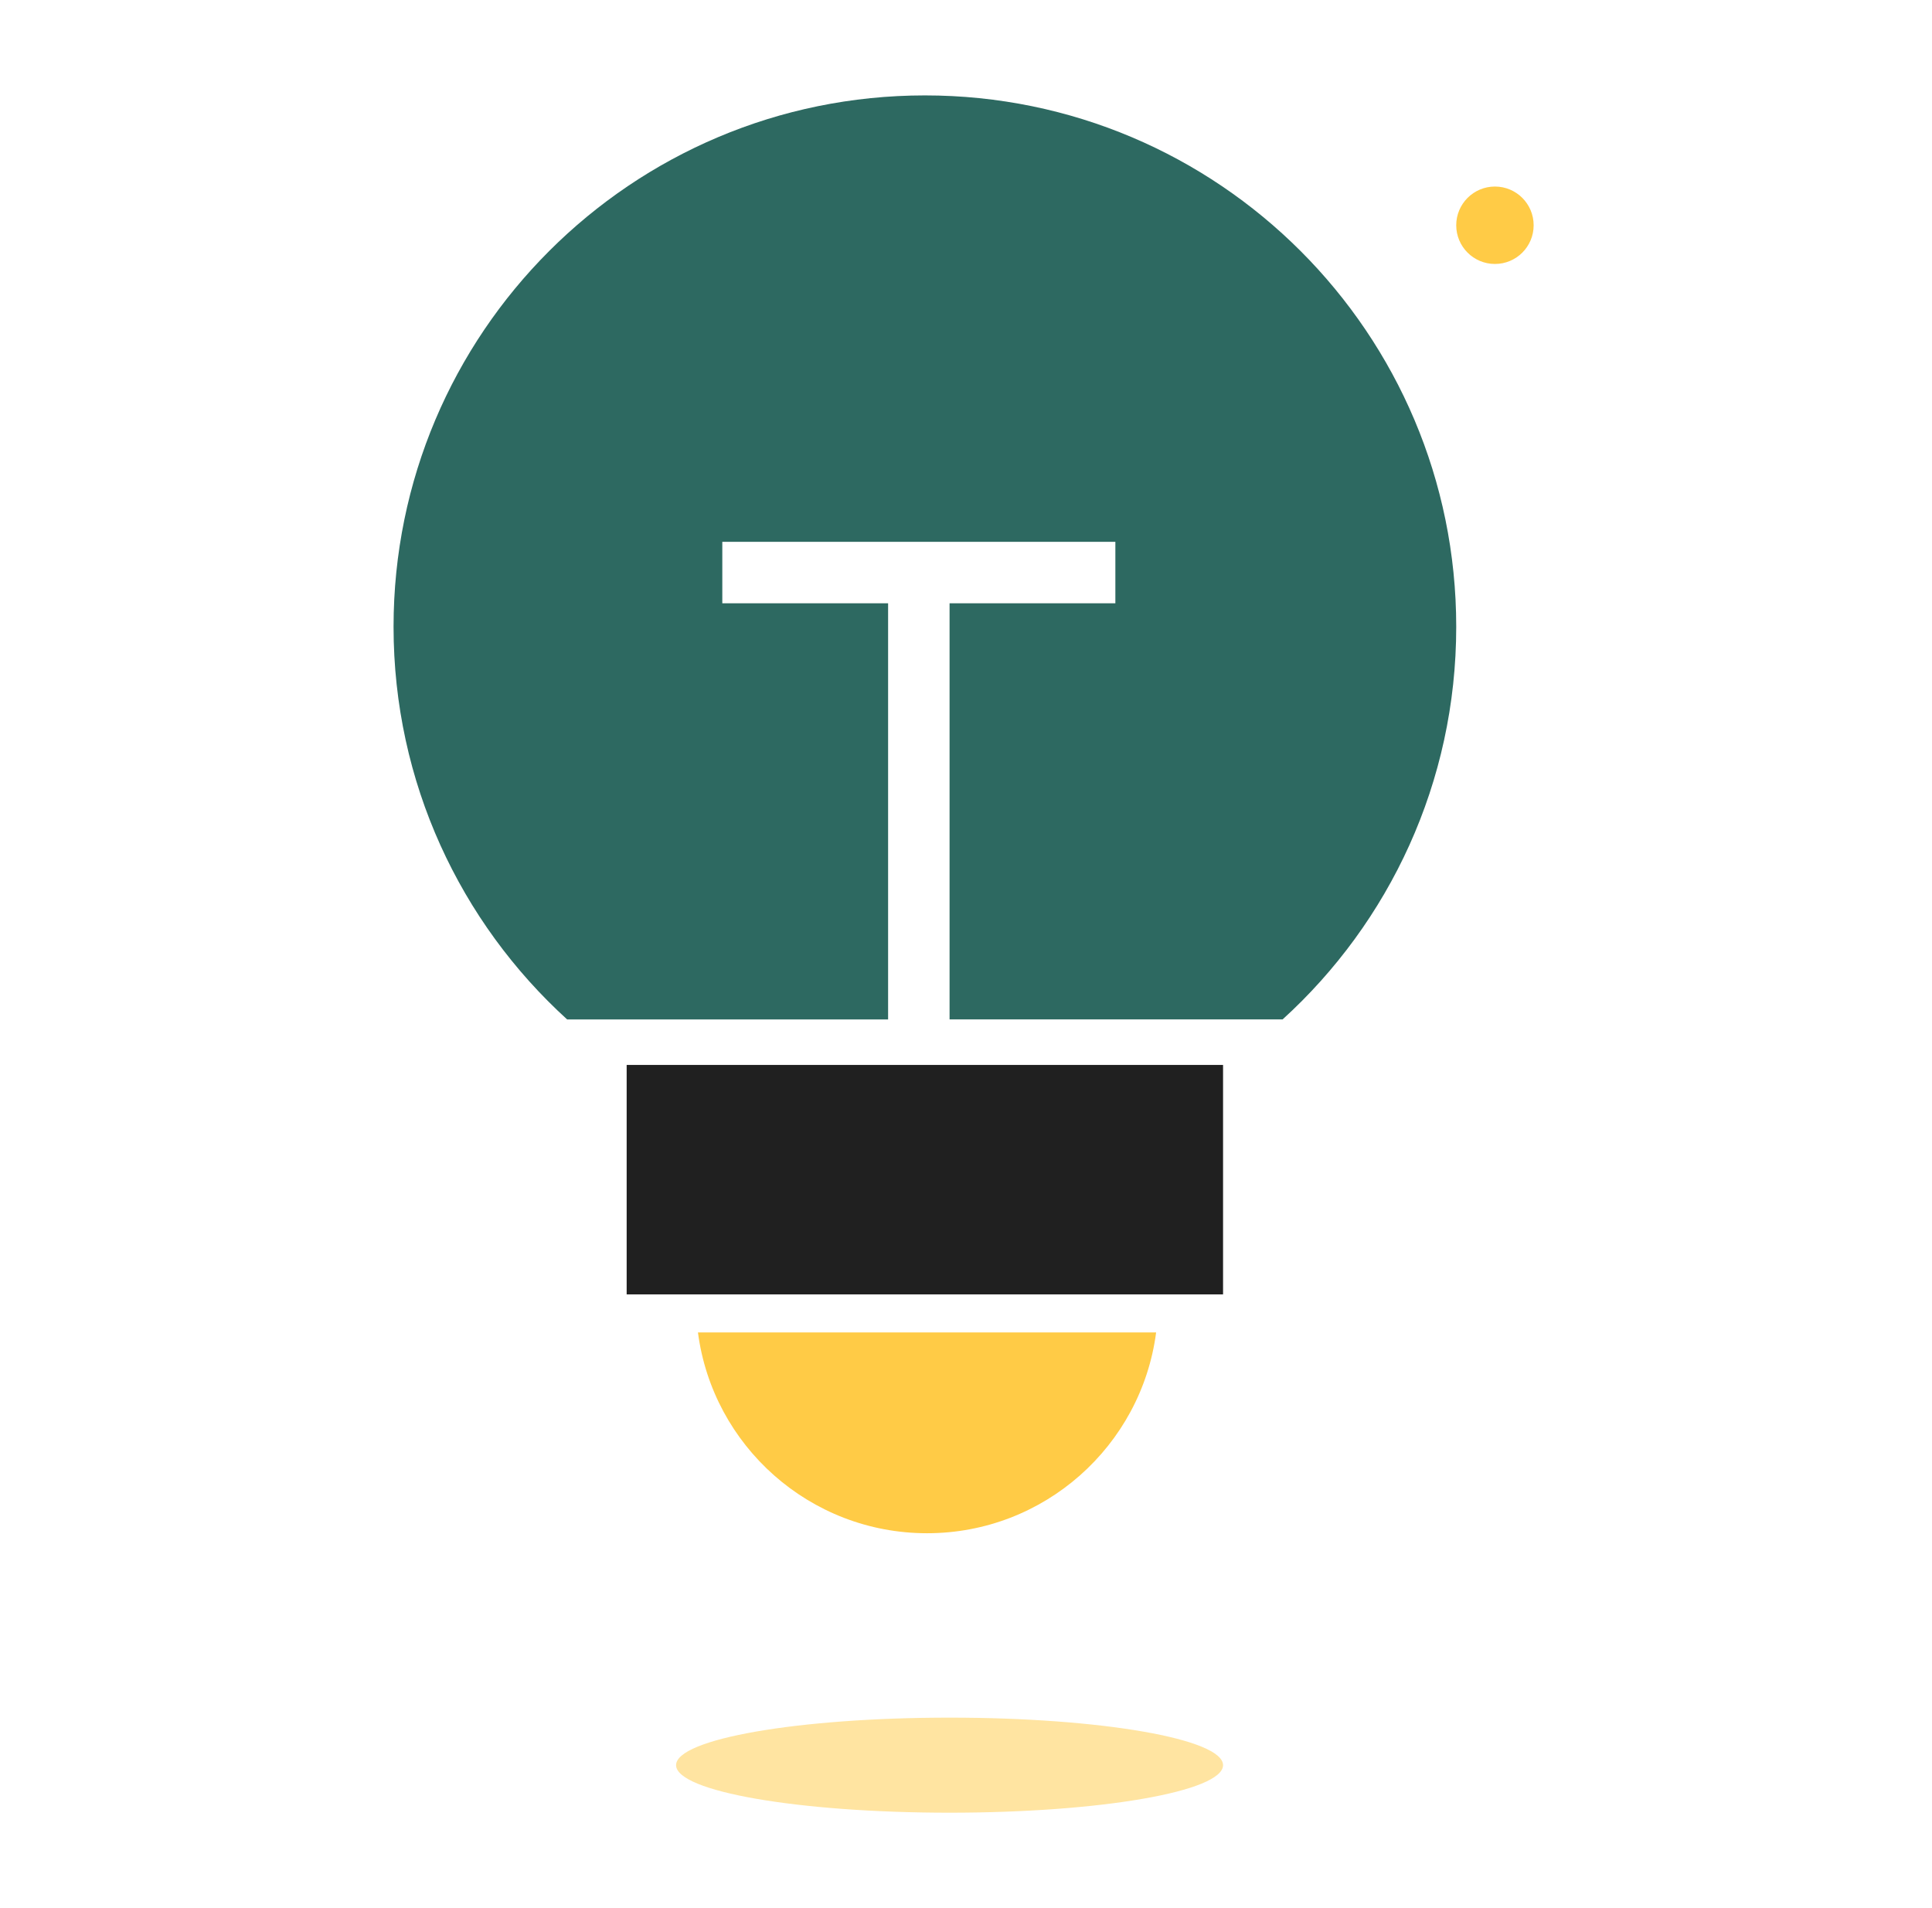 <svg width="81" height="80" viewBox="0 0 81 80" fill="none" xmlns="http://www.w3.org/2000/svg">
<path d="M53.772 42.742C58.247 38.673 61.053 32.801 61.053 26.278C61.053 13.974 51.079 4 38.778 4C26.474 4 16.5 13.971 16.5 26.278C16.5 32.804 19.306 38.673 23.778 42.742H37.234V25.294H30.283V22.717H46.762V25.294H39.811V42.739H53.772V42.742Z" fill="#2D6961"/>
<path d="M48.471 55.865C47.851 60.615 43.785 64.283 38.867 64.283C33.948 64.283 29.883 60.615 29.262 55.865H48.471Z" fill="#FFCB46"/>
<path d="M51.277 44.649H26.273V54.269H51.277V44.649Z" fill="#202020"/>
<g opacity="0.51">
<path d="M39.811 76C46.144 76 51.277 75.108 51.277 74.007C51.277 72.906 46.144 72.014 39.811 72.014C33.479 72.014 28.345 72.906 28.345 74.007C28.345 75.108 33.479 76 39.811 76Z" fill="#FFCB46"/>
</g>
<path d="M62.676 11.067C63.573 11.067 64.299 10.341 64.299 9.444C64.299 8.548 63.573 7.821 62.676 7.821C61.78 7.821 61.053 8.548 61.053 9.444C61.053 10.341 61.78 11.067 62.676 11.067Z" fill="#FFCB46"/>
</svg>
